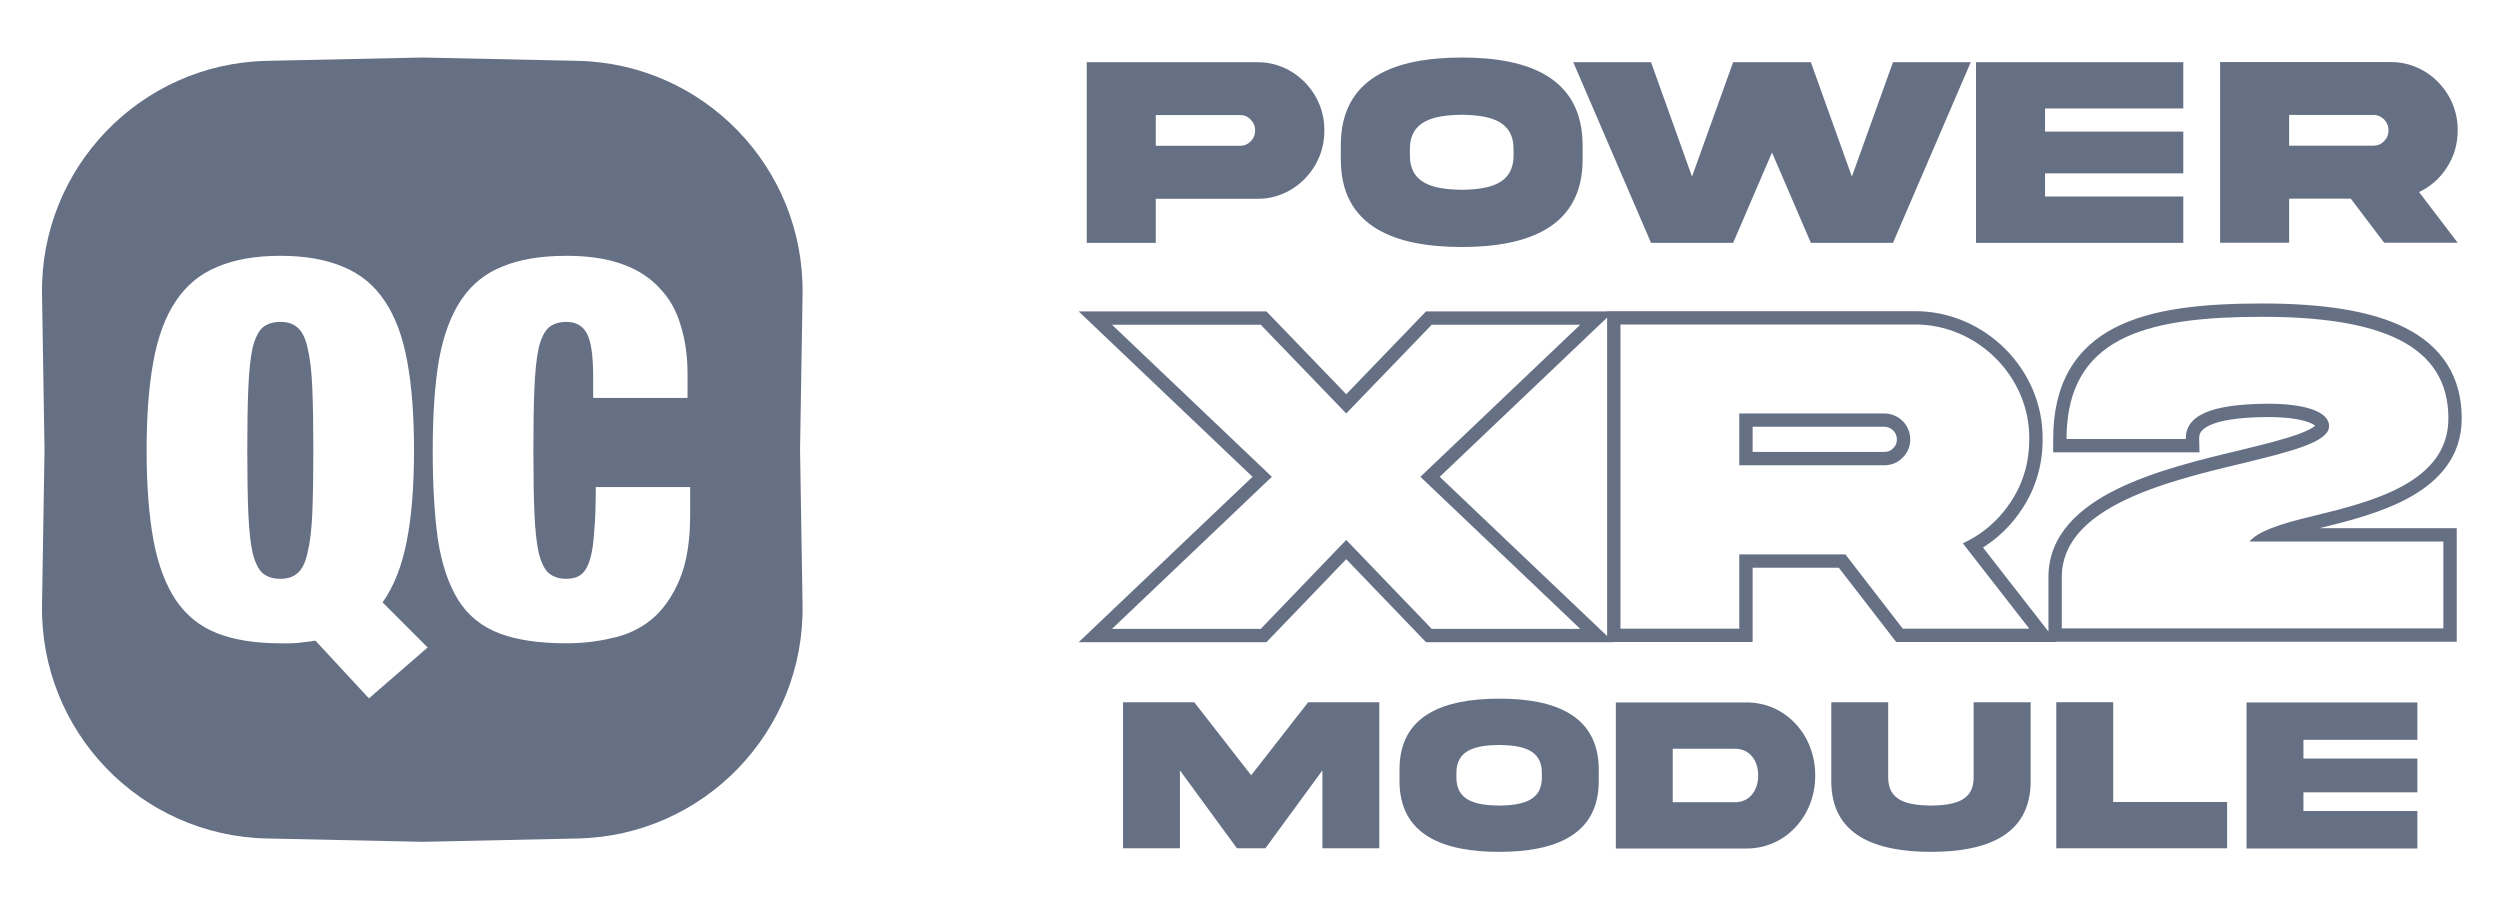 <svg width="172" height="62" viewBox="0 0 172 62" fill="none" xmlns="http://www.w3.org/2000/svg">
<path d="M17.085 26.691C17.037 27.821 17.013 29.252 17.013 30.984C17.013 32.715 17.037 34.158 17.085 35.313C17.133 36.443 17.229 37.345 17.374 38.018C17.542 38.691 17.77 39.16 18.059 39.425C18.372 39.69 18.781 39.822 19.286 39.822C19.791 39.822 20.188 39.69 20.476 39.425C20.789 39.16 21.017 38.691 21.162 38.018C21.33 37.345 21.438 36.443 21.486 35.313C21.534 34.158 21.558 32.715 21.558 30.984C21.558 29.252 21.534 27.821 21.486 26.691C21.438 25.537 21.33 24.623 21.162 23.949C21.017 23.276 20.789 22.807 20.476 22.543C20.188 22.278 19.791 22.146 19.286 22.146C18.781 22.146 18.372 22.278 18.059 22.543C17.77 22.807 17.542 23.276 17.374 23.949C17.229 24.623 17.133 25.537 17.085 26.691Z" fill="#667085"/>
<path fill-rule="evenodd" clip-rule="evenodd" d="M18.363 4.186C9.665 4.372 2.751 11.55 2.891 20.249L3.062 30.937L2.891 41.626C2.751 50.325 9.665 57.502 18.363 57.688L29.053 57.917L39.743 57.688C48.441 57.502 55.355 50.325 55.216 41.626L55.044 30.937L55.216 20.249C55.355 11.55 48.441 4.372 39.743 4.186L29.053 3.957L18.363 4.186ZM29.422 44.547L25.382 48.047L21.703 44.078C21.414 44.127 21.125 44.163 20.837 44.187C20.572 44.235 20.272 44.259 19.935 44.259H19.286C17.578 44.259 16.135 44.03 14.957 43.574C13.778 43.117 12.829 42.359 12.107 41.301C11.386 40.219 10.868 38.836 10.556 37.152C10.243 35.445 10.087 33.389 10.087 30.984C10.087 28.579 10.243 26.535 10.556 24.851C10.868 23.144 11.386 21.761 12.107 20.703C12.829 19.62 13.778 18.839 14.957 18.358C16.135 17.853 17.578 17.6 19.286 17.6C20.993 17.6 22.436 17.853 23.614 18.358C24.793 18.839 25.743 19.62 26.464 20.703C27.186 21.761 27.703 23.144 28.016 24.851C28.328 26.535 28.485 28.579 28.485 30.984C28.485 33.461 28.316 35.553 27.979 37.261C27.643 38.968 27.09 40.363 26.32 41.445L29.422 44.547ZM40.81 27.376V25.933C40.81 24.466 40.665 23.468 40.377 22.939C40.088 22.41 39.619 22.146 38.97 22.146C38.465 22.146 38.056 22.278 37.743 22.543C37.455 22.807 37.226 23.276 37.058 23.949C36.914 24.623 36.818 25.537 36.769 26.691C36.721 27.821 36.697 29.252 36.697 30.984C36.697 32.715 36.721 34.158 36.769 35.313C36.818 36.443 36.914 37.345 37.058 38.018C37.226 38.691 37.455 39.16 37.743 39.425C38.056 39.69 38.465 39.822 38.97 39.822C39.379 39.822 39.715 39.726 39.98 39.533C40.245 39.317 40.449 38.968 40.593 38.487C40.737 38.006 40.834 37.369 40.882 36.575C40.954 35.758 40.99 34.735 40.99 33.509H47.483V35.421C47.483 37.224 47.243 38.704 46.762 39.858C46.281 41.012 45.644 41.926 44.85 42.599C44.056 43.249 43.142 43.682 42.108 43.898C41.098 44.139 40.052 44.259 38.97 44.259C37.094 44.259 35.555 44.03 34.352 43.574C33.15 43.117 32.212 42.359 31.539 41.301C30.865 40.219 30.396 38.836 30.132 37.152C29.891 35.445 29.771 33.389 29.771 30.984C29.771 28.531 29.915 26.451 30.204 24.743C30.517 23.035 31.034 21.653 31.755 20.595C32.477 19.536 33.426 18.779 34.605 18.322C35.783 17.841 37.238 17.6 38.97 17.6C40.485 17.6 41.772 17.793 42.83 18.178C43.888 18.562 44.742 19.116 45.391 19.837C46.064 20.534 46.545 21.388 46.834 22.398C47.147 23.384 47.303 24.503 47.303 25.753V27.376H40.81Z" fill="#667085"/>
<path fill-rule="evenodd" clip-rule="evenodd" d="M86.74 22.342L92.621 28.445L98.503 22.342H108.72L97.723 32.804L108.72 43.266H98.503L92.621 37.148L86.74 43.266H76.507L87.505 32.804L76.507 22.342H86.74ZM86.174 32.804L74.212 21.425H87.132L92.621 27.122L98.112 21.425H110.57V21.409H131.684C136.512 21.36 140.599 25.397 140.533 30.242C140.532 31.984 140.061 33.59 139.117 35.02C138.408 36.102 137.508 36.992 136.43 37.669L140.933 43.45V39.701C140.933 36.764 143.128 34.891 145.653 33.65C148.202 32.396 151.42 31.613 154.099 30.979L154.103 30.978L154.133 30.97C155.785 30.564 157.191 30.218 158.192 29.845C158.699 29.656 159.031 29.485 159.221 29.34C159.245 29.321 159.265 29.305 159.282 29.291C159.224 29.238 159.105 29.158 158.872 29.066C158.327 28.853 157.397 28.692 155.988 28.692C154.483 28.708 153.203 28.83 152.33 29.136C151.9 29.287 151.64 29.459 151.494 29.621C151.37 29.759 151.296 29.924 151.302 30.182L151.325 31.121H141.26V30.204C141.26 28.322 141.629 26.749 142.368 25.459C143.111 24.164 144.192 23.219 145.511 22.541C148.1 21.21 151.665 20.88 155.641 20.88C159.712 20.88 163.092 21.35 165.485 22.559C166.696 23.172 167.68 23.988 168.356 25.048C169.034 26.112 169.367 27.364 169.367 28.787C169.367 31.422 167.777 33.099 165.829 34.193C163.937 35.255 161.556 35.858 159.579 36.34H169.024V44.152H141.479L141.491 44.168H130.457L126.51 39.061H120.581V44.168H110.998L111.016 44.183H98.111L92.621 38.472L87.132 44.183H74.212L86.174 32.804ZM110.57 43.759V21.849L99.054 32.804L110.57 43.759ZM126.963 38.144L130.91 43.251H139.613L135.043 37.381C135.329 37.249 135.602 37.102 135.864 36.942C136.864 36.329 137.695 35.516 138.35 34.517C139.193 33.24 139.613 31.808 139.613 30.235C139.677 25.907 136.011 22.279 131.689 22.326H111.488V43.251H119.661V38.144H126.963ZM154.768 37.257C155.054 36.907 155.573 36.609 156.261 36.34C157.072 36.022 158.117 35.744 159.291 35.466C163.316 34.486 168.449 33.147 168.449 28.787C168.449 23.681 163.706 21.797 155.641 21.797C148.057 21.797 142.679 23.032 142.212 29.287C142.19 29.582 142.178 29.887 142.178 30.204H150.384C150.383 30.169 150.383 30.135 150.384 30.102C150.429 28.242 152.996 27.806 155.984 27.775C158.901 27.775 160.242 28.429 160.242 29.317C160.242 30.412 157.654 31.049 154.404 31.848L154.315 31.87C148.917 33.147 141.851 34.921 141.851 39.701V43.235H168.104V37.257H154.768ZM159.333 29.361C159.333 29.361 159.328 29.355 159.325 29.342C159.333 29.354 159.333 29.361 159.333 29.361ZM130.506 30.235C130.506 29.745 130.121 29.361 129.63 29.361H120.581V31.093H129.63C129.894 31.093 130.079 31.013 130.244 30.848C130.432 30.66 130.506 30.472 130.506 30.235ZM131.424 30.235C131.424 29.239 130.629 28.445 129.63 28.445H119.661V32.01H129.63C130.129 32.01 130.551 31.839 130.894 31.496C131.253 31.138 131.424 30.718 131.424 30.235Z" fill="#667085"/>
<path d="M77.264 58.362H81.179V53.002L85.101 58.362H87.059L90.981 53.002V58.362H94.896V48.314H90.002L86.08 53.338L82.165 48.314H77.264V58.362Z" fill="#667085"/>
<path d="M103.144 48.067C99.364 48.075 96.271 49.166 96.286 52.972V53.704C96.271 57.502 99.364 58.602 103.144 58.609C106.917 58.602 110.01 57.502 109.996 53.704V52.972C109.996 49.173 106.925 48.067 103.144 48.067ZM106.081 53.458C106.103 55.102 104.743 55.401 103.144 55.424C101.538 55.401 100.178 55.102 100.201 53.458V53.211C100.178 51.573 101.538 51.274 103.144 51.252C104.743 51.274 106.103 51.573 106.081 53.211V53.458Z" fill="#667085"/>
<path d="M120.963 53.353C120.963 54.362 120.388 55.192 119.372 55.192H115.084V51.514H119.372C120.388 51.514 120.963 52.336 120.963 53.353ZM111.169 48.329V58.377H120.105C122.862 58.415 124.909 56.082 124.886 53.353C124.909 50.609 122.862 48.291 120.105 48.329H111.169Z" fill="#667085"/>
<path d="M135.787 53.465C135.809 55.117 134.45 55.401 132.85 55.424C131.245 55.401 129.893 55.117 129.907 53.465V48.314H125.992V53.712C125.977 57.51 129.085 58.602 132.85 58.609C136.616 58.602 139.724 57.51 139.71 53.712V48.314H135.787V53.465Z" fill="#667085"/>
<path d="M141.472 48.314V58.362H153.226V55.177H145.387V48.314H141.472Z" fill="#667085"/>
<path d="M154.562 58.377H166.316V55.798H158.477V54.512H166.316V52.187H158.477V50.901H166.316V48.329H154.562V58.377Z" fill="#667085"/>
<path d="M79.518 10.033V7.915H85.321C85.602 7.915 85.847 8.017 86.046 8.23C86.254 8.433 86.354 8.683 86.354 8.979C86.354 9.265 86.254 9.515 86.046 9.728C85.847 9.931 85.602 10.033 85.321 10.033H79.518ZM74.767 4.281V16.709H79.518V13.676H86.508C89.02 13.713 91.151 11.54 91.114 8.979C91.151 6.408 89.02 4.253 86.508 4.281H74.767Z" fill="#667085"/>
<path d="M100.571 3.957C95.983 3.967 92.23 5.317 92.248 10.024V10.93C92.23 15.628 95.983 16.987 100.571 16.996C105.149 16.987 108.904 15.628 108.885 10.93V10.024C108.885 5.326 105.159 3.957 100.571 3.957ZM104.134 10.625C104.161 12.659 102.511 13.029 100.571 13.057C98.622 13.029 96.972 12.659 96.999 10.625V10.32C96.972 8.294 98.622 7.925 100.571 7.897C102.511 7.925 104.161 8.294 104.134 10.32V10.625Z" fill="#667085"/>
<path d="M127.409 12.15L124.588 4.281H119.239L116.411 12.15L113.591 4.281H108.241L113.591 16.709H119.239L121.914 10.495L124.588 16.709H130.237L135.587 4.281H130.237L127.409 12.15Z" fill="#667085"/>
<path d="M135.95 16.709H150.211V13.519H140.7V11.928H150.211V9.053H140.7V7.462H150.211V4.281H135.95V16.709Z" fill="#667085"/>
<path d="M152.742 4.272V16.7H157.492V13.667H161.736L164.03 16.7H169.089L166.432 13.214C167.23 12.835 167.874 12.261 168.354 11.512C168.844 10.754 169.089 9.904 169.089 8.969C169.125 6.399 166.994 4.244 164.483 4.272H152.742ZM163.286 7.906C163.866 7.906 164.329 8.378 164.329 8.969C164.329 9.256 164.229 9.506 164.02 9.718C163.821 9.922 163.576 10.024 163.286 10.024H157.492V7.906H163.286Z" fill="#667085"/>
</svg>
